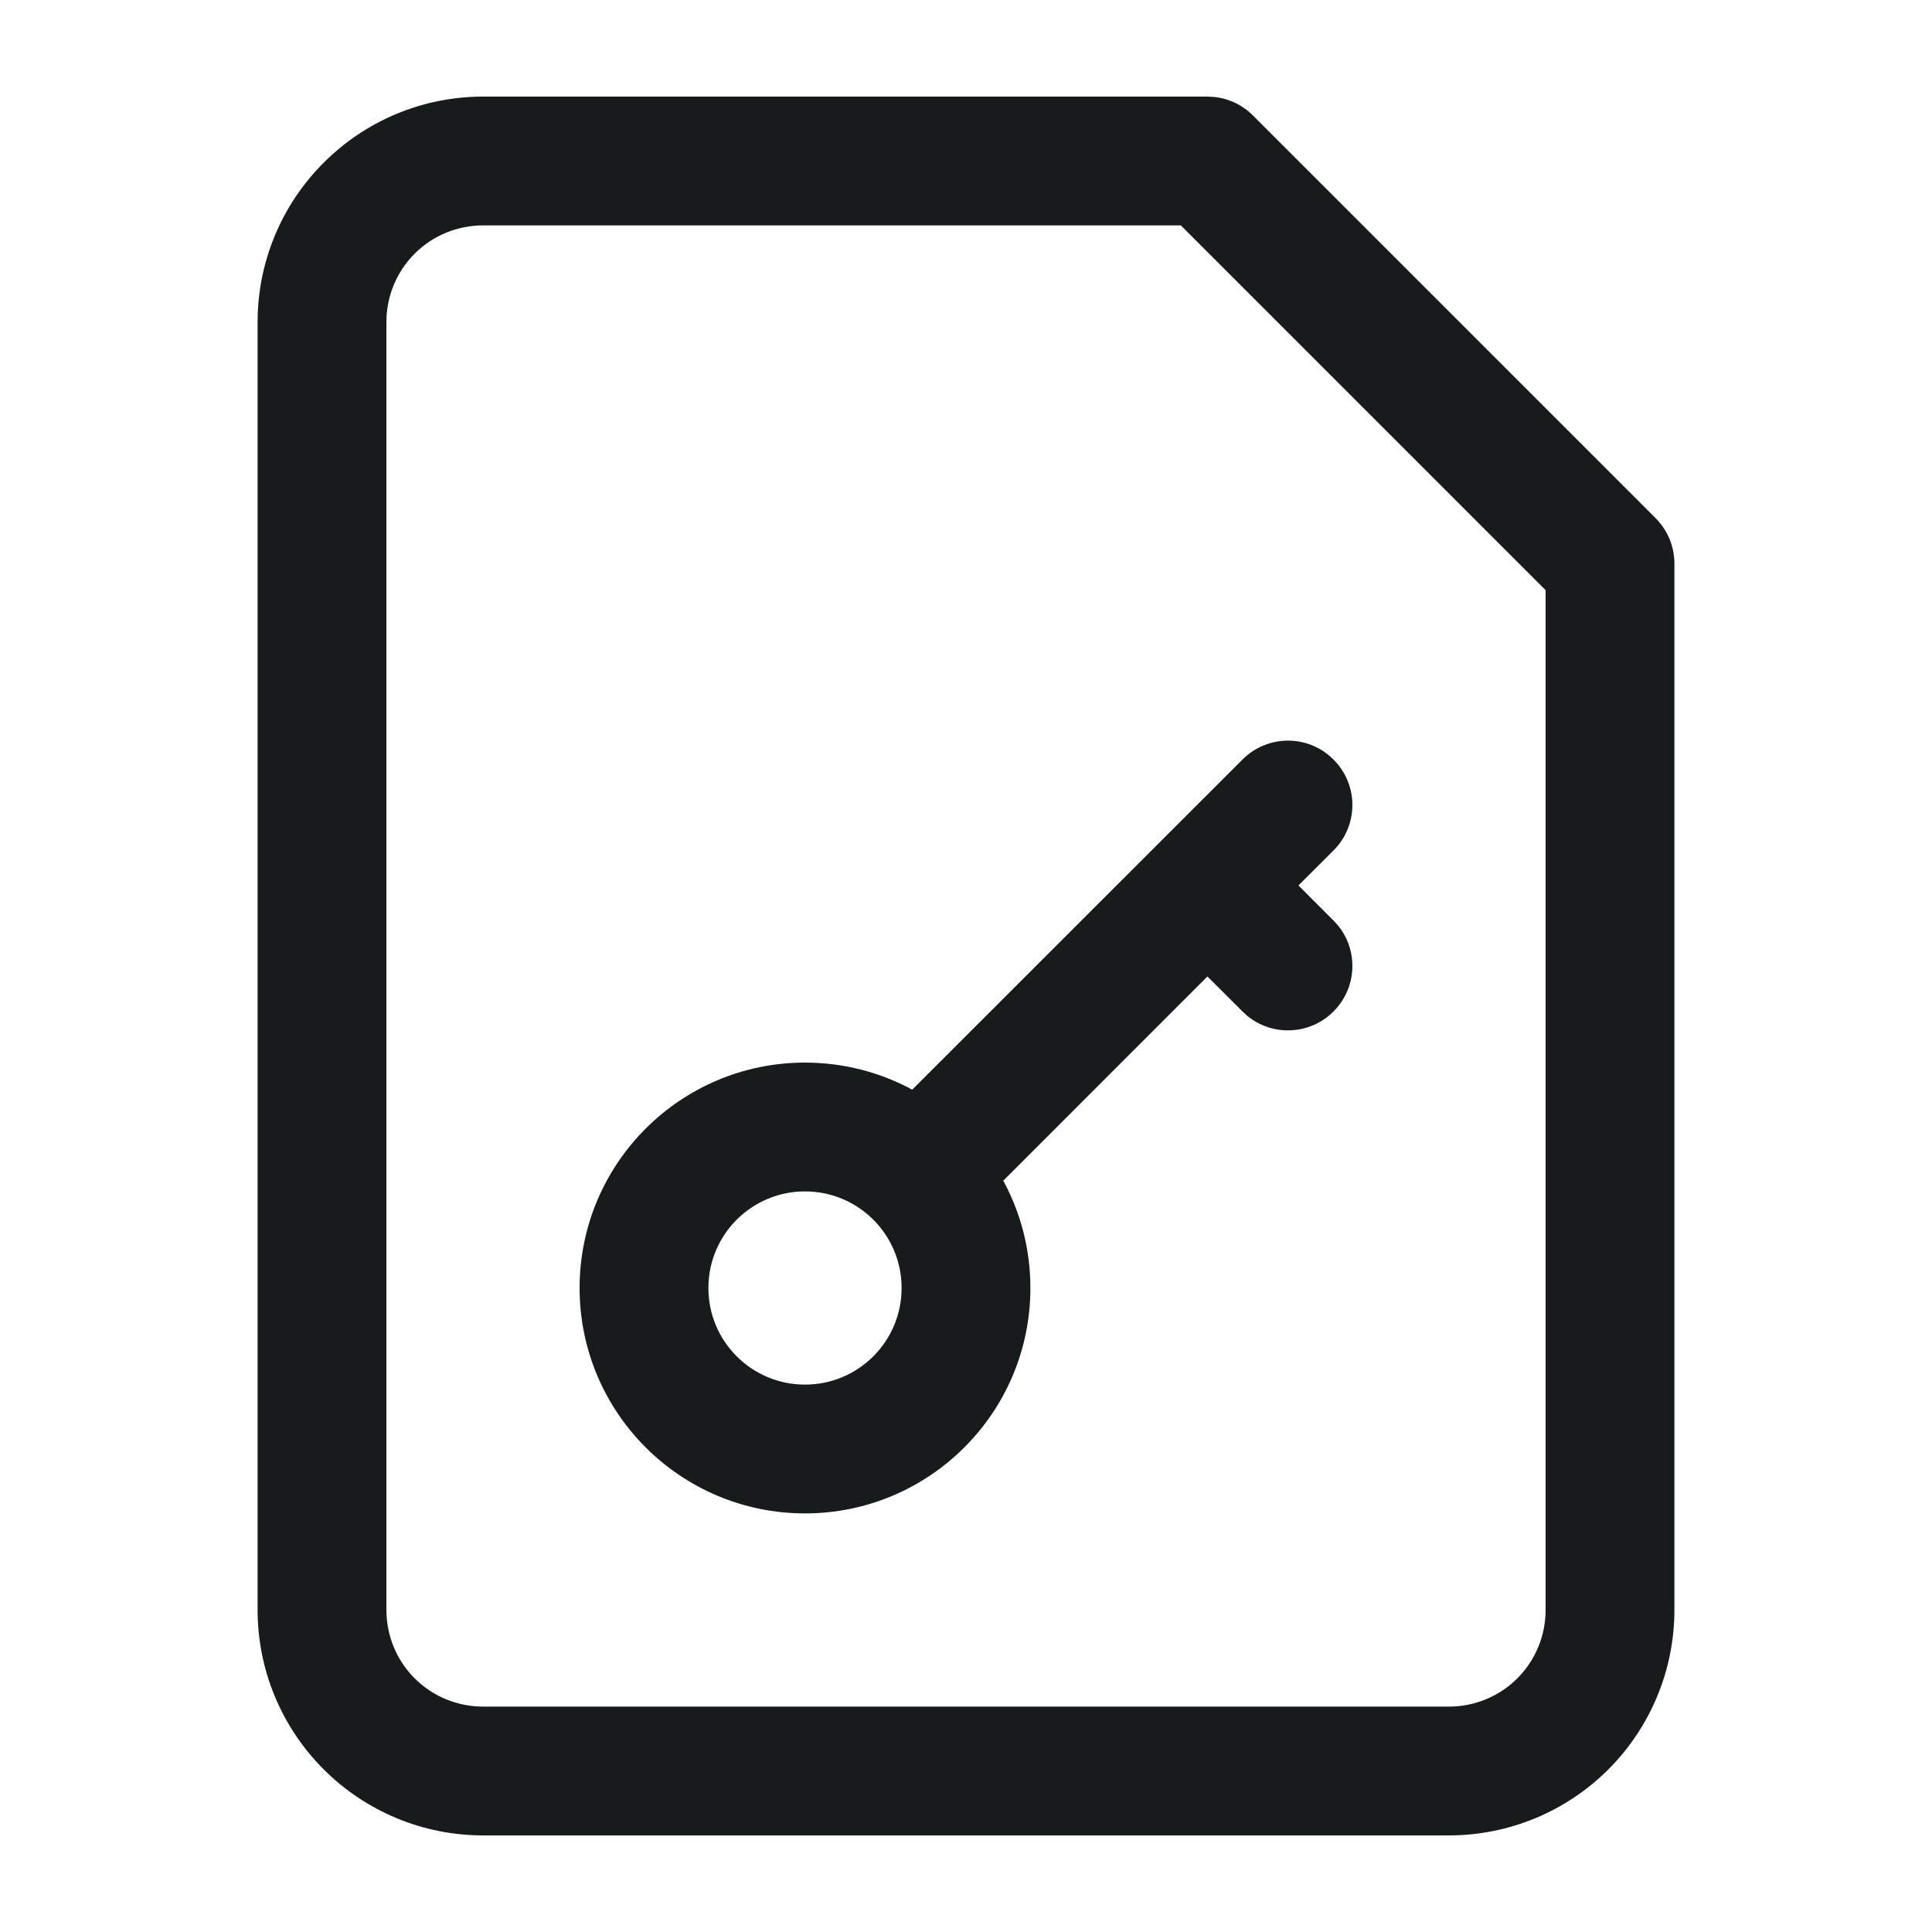 <svg width="24" height="24" viewBox="0 0 24 24" fill="none" xmlns="http://www.w3.org/2000/svg">
<path fill-rule="evenodd" clip-rule="evenodd" d="M15.435 9.435C15.747 9.122 16.253 9.122 16.565 9.435C16.878 9.747 16.878 10.253 16.565 10.565L16.13 10.999L16.565 11.435L16.62 11.495C16.877 11.809 16.858 12.273 16.565 12.565C16.273 12.858 15.809 12.877 15.495 12.62L15.435 12.565L14.999 12.13L12.463 14.667C12.678 15.063 12.8 15.517 12.8 16C12.8 17.546 11.546 18.8 10 18.8C8.454 18.8 7.2 17.546 7.2 16C7.2 14.454 8.454 13.2 10 13.2C10.482 13.2 10.936 13.322 11.332 13.536L15.435 9.435ZM10 14.8C9.337 14.8 8.8 15.337 8.8 16C8.8 16.663 9.337 17.2 10 17.2C10.663 17.2 11.2 16.663 11.2 16C11.2 15.337 10.663 14.8 10 14.8Z" fill="#171B1C"/>
<path fill-rule="evenodd" clip-rule="evenodd" d="M15.079 1.204C15.262 1.222 15.434 1.303 15.565 1.435L20.565 6.435C20.715 6.585 20.8 6.788 20.8 7V20C20.8 20.743 20.505 21.454 19.98 21.98C19.454 22.505 18.743 22.8 18 22.8H6C5.257 22.8 4.546 22.505 4.021 21.98C3.495 21.454 3.2 20.743 3.2 20V4C3.2 3.257 3.495 2.546 4.021 2.021C4.546 1.495 5.257 1.2 6 1.2H15L15.079 1.204ZM6 2.8C5.682 2.8 5.376 2.926 5.151 3.151C4.926 3.376 4.8 3.682 4.8 4V20C4.8 20.318 4.926 20.624 5.151 20.849C5.376 21.074 5.682 21.2 6 21.2H18C18.318 21.2 18.624 21.074 18.849 20.849C19.074 20.624 19.2 20.318 19.2 20V7.331L14.669 2.8H6Z" fill="#171B1C"/>
</svg>
